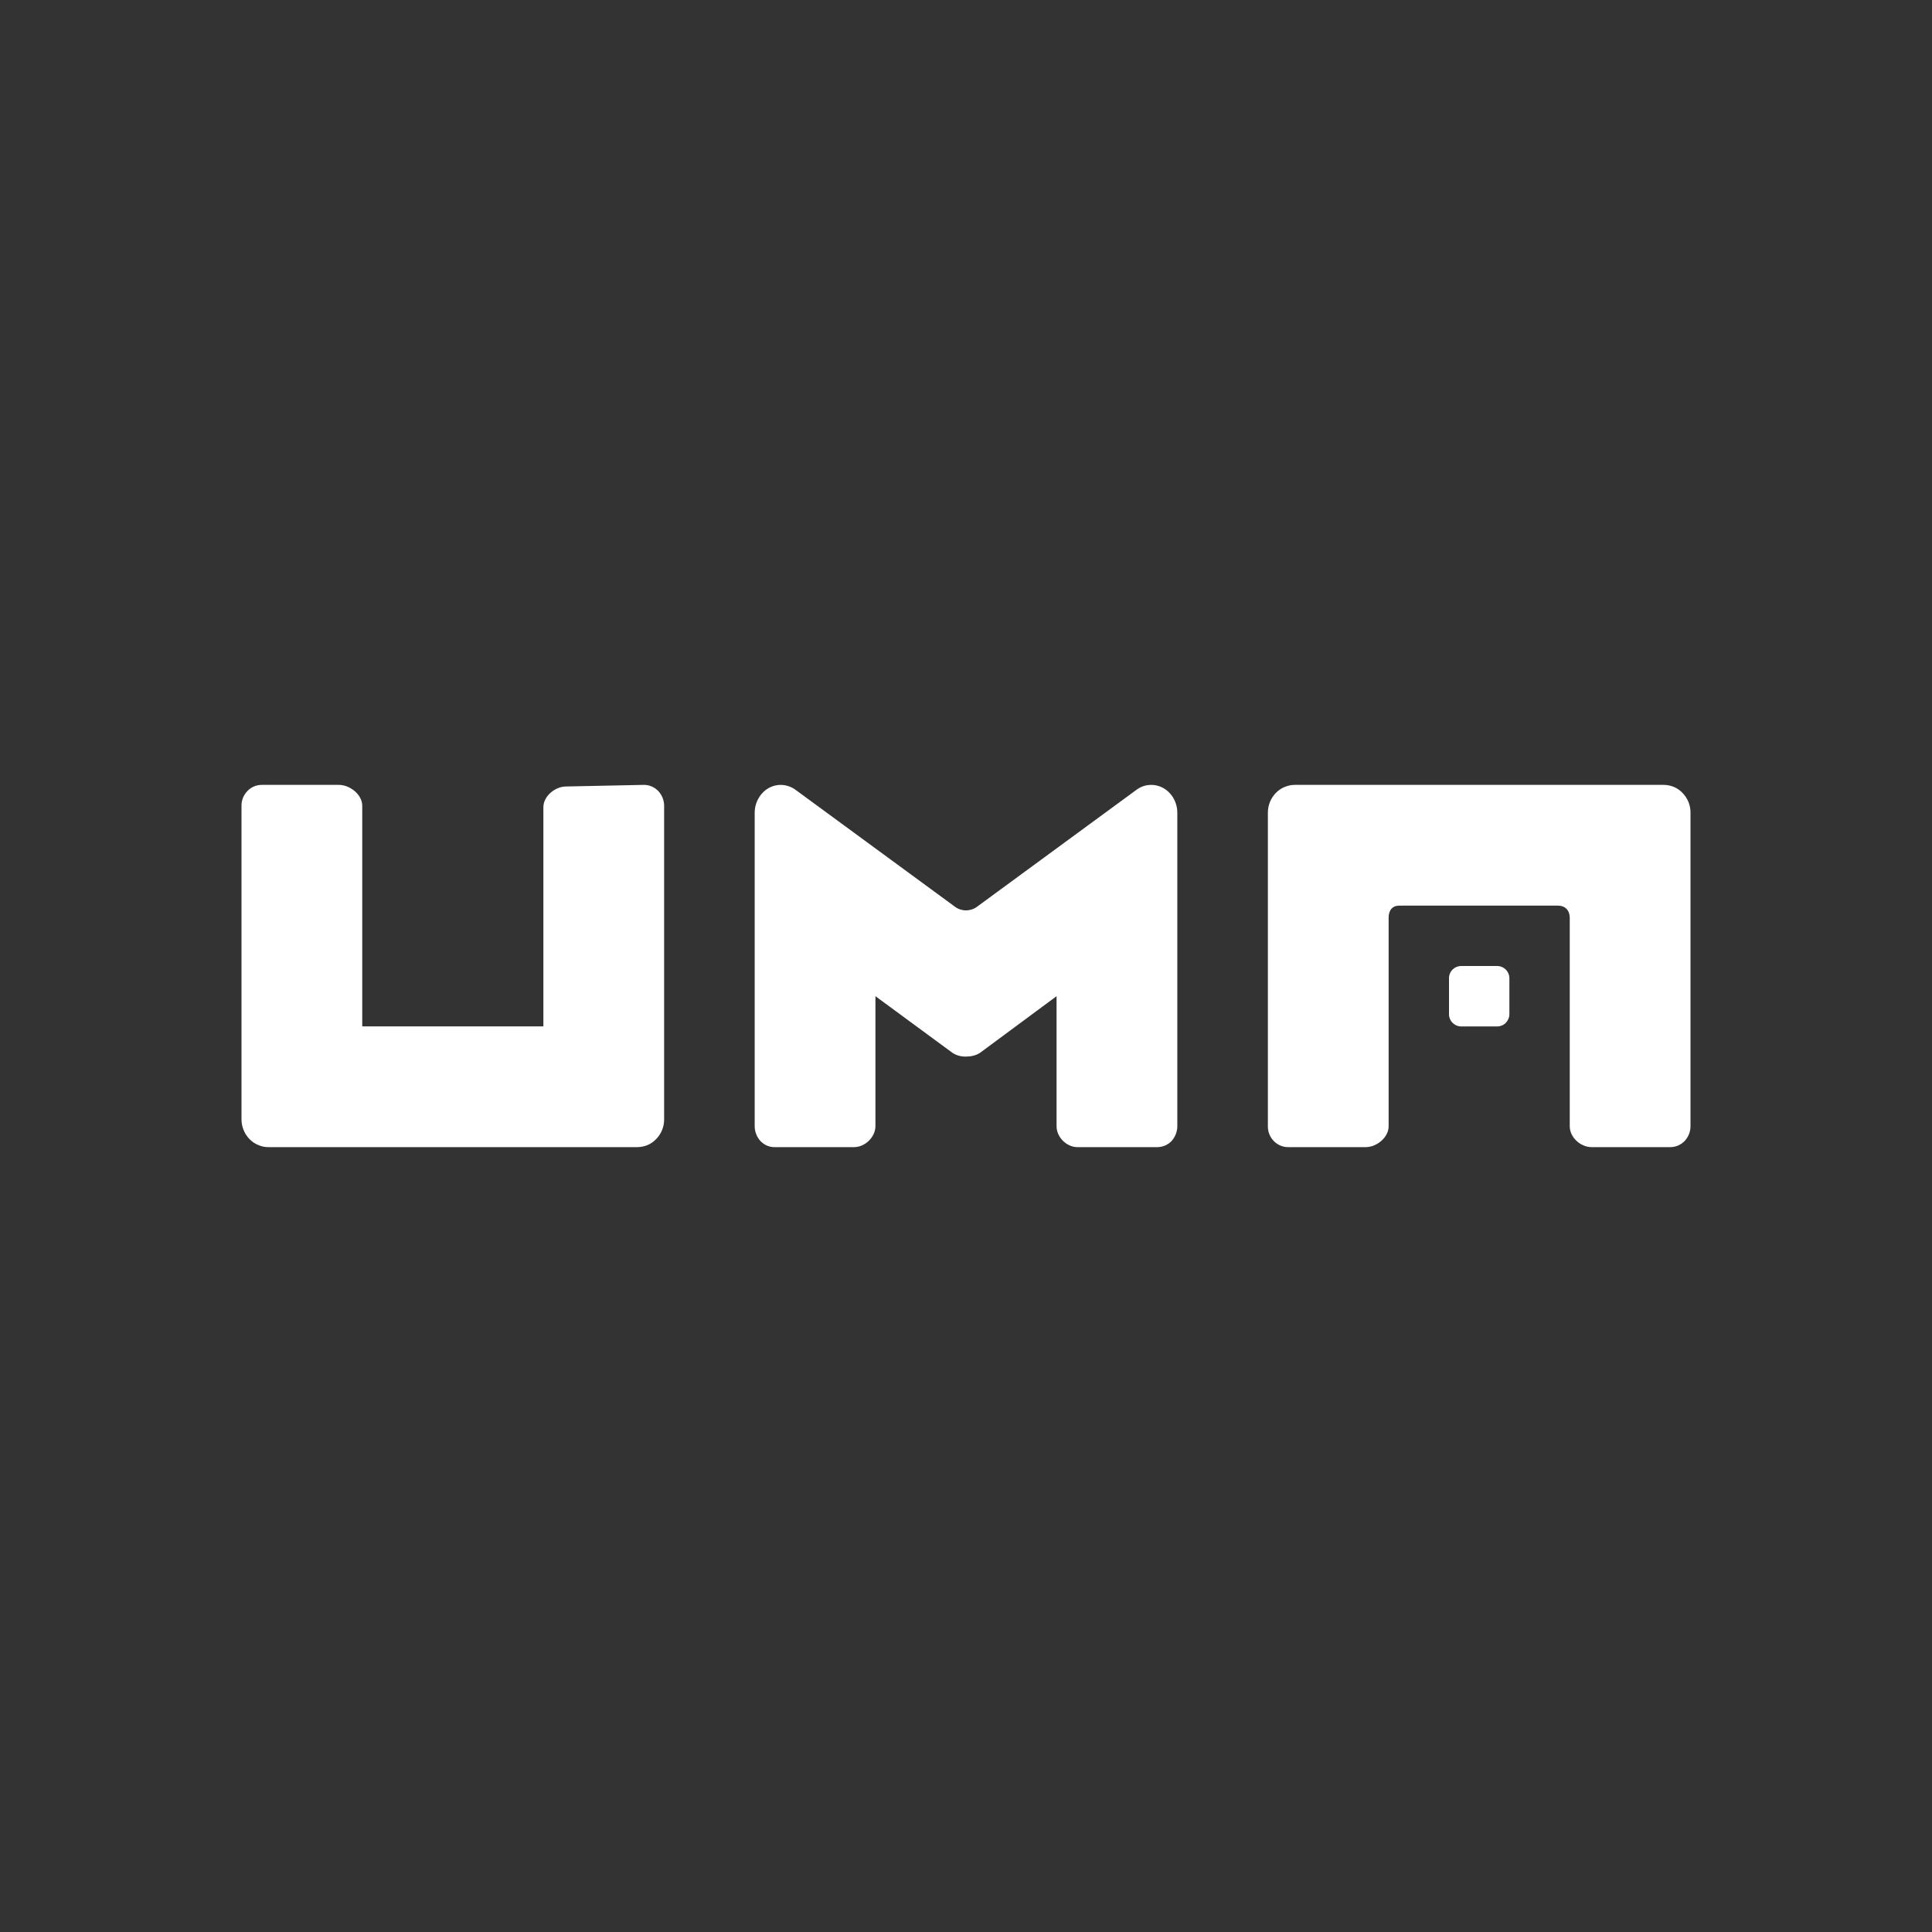 <svg width="24" height="24" viewBox="0 0 24 24" fill="none" xmlns="http://www.w3.org/2000/svg">
<rect x="0" y="0" width="24" height="24" fill="#333333" stroke="none"/>
<path d="M16.084 9.75H20.666C20.71 9.75 20.754 9.759 20.795 9.776C20.835 9.793 20.872 9.819 20.902 9.851C20.965 9.916 21.001 10.004 21 10.095V13.991C21 14.06 20.973 14.125 20.927 14.174C20.904 14.198 20.876 14.217 20.846 14.23C20.815 14.243 20.783 14.25 20.75 14.25H19.771C19.636 14.25 19.5 14.131 19.5 13.991V11.4C19.5 11.309 19.442 11.25 19.354 11.25H17.383C17.295 11.25 17.25 11.309 17.25 11.4V13.991C17.25 14.13 17.102 14.25 16.966 14.25H16C15.967 14.25 15.934 14.243 15.904 14.23C15.874 14.217 15.846 14.198 15.823 14.174C15.776 14.125 15.749 14.06 15.75 13.991V10.095C15.75 10.004 15.785 9.917 15.848 9.851C15.879 9.819 15.915 9.794 15.956 9.777C15.996 9.76 16.04 9.75 16.084 9.75ZM13.384 14.25H14.382C14.414 14.249 14.446 14.242 14.476 14.229C14.505 14.216 14.532 14.197 14.554 14.174C14.599 14.123 14.625 14.058 14.625 13.99V10.097C14.625 10.034 14.609 9.972 14.578 9.917C14.548 9.864 14.505 9.82 14.452 9.79C14.4 9.761 14.341 9.747 14.282 9.751C14.223 9.754 14.166 9.775 14.118 9.811L12.137 11.264C12.098 11.293 12.049 11.309 12 11.309C11.951 11.309 11.902 11.293 11.863 11.264L9.882 9.811C9.834 9.776 9.777 9.755 9.718 9.751C9.659 9.747 9.6 9.761 9.548 9.79C9.495 9.82 9.452 9.865 9.422 9.918C9.391 9.973 9.375 10.034 9.375 10.097V13.99C9.375 14.058 9.401 14.123 9.446 14.174C9.469 14.198 9.496 14.217 9.525 14.23C9.554 14.243 9.586 14.25 9.618 14.25H10.61C10.746 14.25 10.874 14.126 10.875 13.99V12.375L11.831 13.078C11.881 13.111 11.94 13.127 12 13.125C12.061 13.125 12.124 13.112 12.175 13.078L13.125 12.375V13.99C13.125 14.127 13.25 14.25 13.384 14.25ZM3.334 14.25H7.916C7.96 14.25 8.004 14.241 8.045 14.224C8.085 14.207 8.122 14.181 8.152 14.149C8.215 14.084 8.251 13.996 8.25 13.905V10.009C8.25 9.941 8.223 9.875 8.177 9.826C8.154 9.802 8.126 9.783 8.096 9.77C8.065 9.757 8.033 9.75 8 9.75L7.032 9.77C6.897 9.77 6.75 9.889 6.75 10.028V12.75H4.5V10.009C4.5 9.87 4.346 9.75 4.21 9.75H3.251C3.217 9.75 3.185 9.757 3.154 9.77C3.124 9.783 3.096 9.802 3.074 9.826C3.026 9.875 2.999 9.941 3 10.009V13.905C3 13.996 3.035 14.083 3.098 14.149C3.129 14.181 3.165 14.206 3.206 14.223C3.246 14.241 3.29 14.25 3.334 14.25ZM18.012 12.658C18.004 12.639 18 12.62 18 12.6V12.151C18 12.111 18.016 12.072 18.045 12.044C18.073 12.016 18.112 12 18.152 12H18.598C18.618 12 18.638 12.004 18.656 12.012C18.674 12.019 18.691 12.03 18.705 12.044C18.719 12.058 18.731 12.075 18.738 12.093C18.746 12.111 18.75 12.131 18.75 12.151V12.6C18.75 12.64 18.733 12.678 18.705 12.707C18.677 12.735 18.638 12.751 18.598 12.751H18.152C18.122 12.751 18.093 12.742 18.068 12.725C18.043 12.709 18.023 12.685 18.012 12.658Z" fill="white"/>
</svg>
